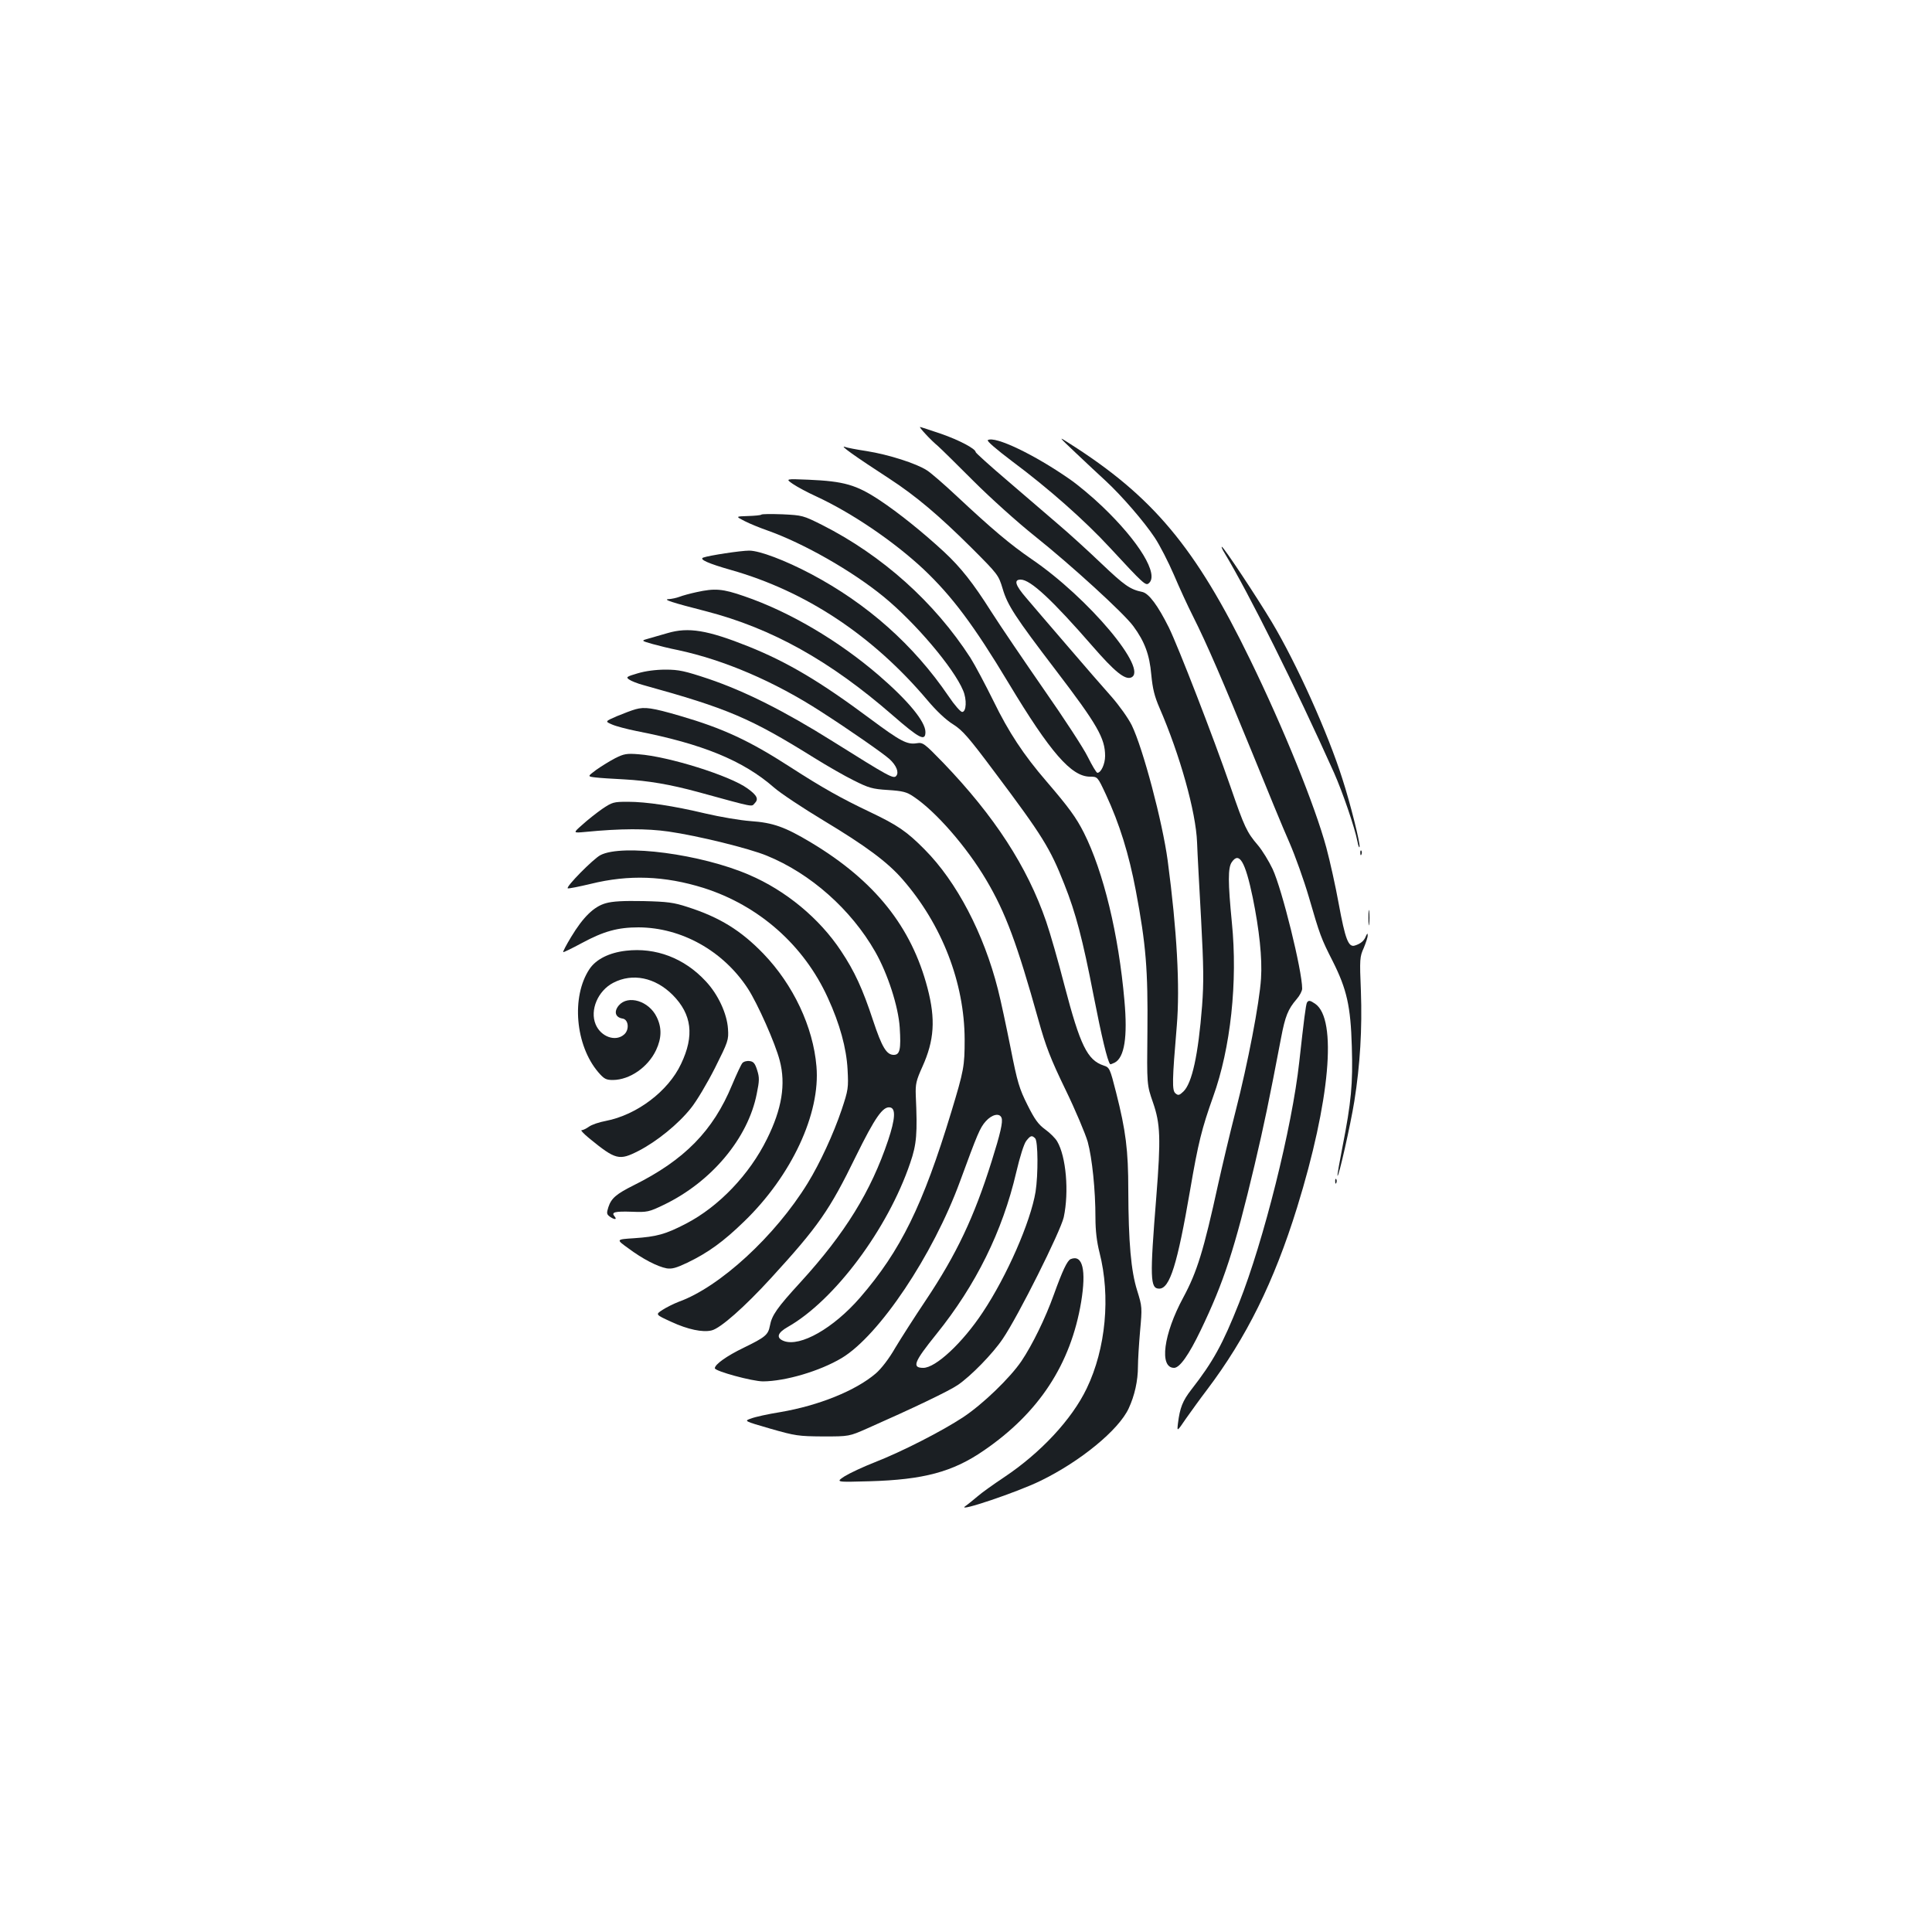 <?xml version="1.0" standalone="no"?>
<!DOCTYPE svg PUBLIC "-//W3C//DTD SVG 20010904//EN"
 "http://www.w3.org/TR/2001/REC-SVG-20010904/DTD/svg10.dtd">
<svg version="1.0" xmlns="http://www.w3.org/2000/svg"
 width="1000pt" height="1000pt" viewBox="0 0 1000 1000"
 preserveAspectRatio="xMidYMid meet">
<g transform="translate(0,1000) scale(0.1,-0.1)"
fill="#1b1f23" stroke="none">
<path d="M4791 7753 c18 -20 47 -48 64 -62 16 -14 99 -96 185 -182 85 -85 227
-213 315 -283 188 -150 462 -400 511 -467 59 -80 84 -148 93 -251 7 -72 16
-111 43 -173 105 -242 188 -537 194 -695 2 -58 12 -238 21 -401 13 -244 14
-323 5 -445 -20 -255 -52 -401 -97 -444 -21 -20 -27 -21 -41 -9 -18 15 -17 66
7 349 17 203 1 492 -47 855 -27 201 -128 582 -186 701 -19 38 -64 101 -105
148 -40 45 -144 164 -231 266 -88 102 -182 212 -210 245 -57 66 -66 95 -29 95
51 0 164 -106 373 -346 113 -130 166 -173 198 -161 95 37 -220 413 -516 614
-109 75 -202 153 -388 327 -63 59 -132 119 -153 132 -54 35 -197 81 -310 99
-53 8 -105 18 -114 22 -30 10 48 -46 231 -165 135 -88 255 -189 423 -356 140
-140 141 -142 163 -214 25 -85 65 -146 274 -420 216 -283 256 -353 256 -445 0
-41 -21 -87 -40 -87 -5 0 -27 37 -50 83 -22 45 -124 201 -226 347 -101 146
-225 328 -274 405 -93 147 -157 228 -243 308 -109 101 -236 203 -334 268 -121
80 -184 98 -368 106 -120 5 -120 5 -81 -22 22 -15 76 -44 120 -64 186 -86 403
-234 556 -377 148 -140 261 -291 440 -589 216 -359 325 -485 422 -485 39 0 39
0 82 -92 71 -153 119 -308 155 -498 53 -281 63 -410 60 -730 -3 -275 -3 -275
29 -367 38 -110 41 -184 17 -488 -34 -422 -32 -475 15 -475 55 0 94 126 160
510 42 246 61 320 119 483 91 252 128 596 97 903 -20 206 -21 283 0 312 38 55
69 4 108 -183 34 -167 50 -314 43 -420 -8 -126 -68 -438 -132 -688 -30 -117
-70 -287 -90 -377 -75 -343 -109 -453 -180 -585 -103 -190 -126 -365 -48 -365
29 0 76 66 138 195 120 250 175 418 279 856 50 213 73 323 137 658 21 111 36
148 80 199 16 18 29 43 29 55 0 93 -104 514 -153 619 -19 40 -53 96 -76 123
-58 68 -70 94 -141 300 -92 266 -272 729 -320 827 -57 114 -103 176 -137 184
-64 13 -93 34 -212 147 -69 66 -169 157 -221 201 -52 45 -170 146 -262 225
-93 79 -168 147 -168 151 0 17 -85 62 -180 95 -56 19 -105 35 -108 35 -3 0 10
-17 29 -37z"/>
<path d="M5570 7654 c52 -50 122 -114 154 -144 83 -77 198 -210 253 -293 26
-39 70 -125 99 -192 28 -66 72 -162 98 -213 73 -145 156 -338 307 -707 76
-187 162 -397 193 -466 30 -69 75 -195 100 -280 58 -200 64 -216 124 -334 73
-145 93 -233 99 -442 6 -192 -3 -288 -48 -517 -16 -82 -28 -150 -26 -152 6 -7
67 262 87 386 30 189 41 375 34 570 -7 166 -6 178 15 224 11 27 21 56 20 65 0
12 -2 11 -9 -4 -9 -25 -28 -40 -57 -49 -34 -11 -50 33 -84 217 -16 89 -45 219
-64 290 -59 217 -220 615 -395 974 -282 580 -503 844 -935 1118 -59 38 -59 38
35 -51z"/>
<path d="M5113 7722 c-7 -4 43 -47 125 -109 188 -140 376 -306 507 -448 173
-187 185 -198 201 -184 54 44 -49 215 -242 399 -49 47 -125 111 -169 141 -181
126 -385 224 -422 201z"/>
<path d="M3940 7336 c-3 -3 -35 -6 -70 -7 -63 -2 -63 -2 -16 -26 25 -13 79
-35 119 -49 186 -66 436 -208 600 -342 164 -134 364 -370 412 -486 20 -46 17
-111 -5 -111 -8 0 -40 36 -70 81 -181 266 -421 479 -712 633 -134 71 -267 121
-320 121 -44 0 -208 -25 -238 -36 -23 -9 27 -31 143 -64 388 -110 734 -339
1017 -674 47 -56 97 -103 133 -125 49 -31 80 -66 218 -251 244 -325 285 -391
358 -577 59 -148 95 -285 151 -574 42 -215 72 -341 86 -357 1 -2 12 2 24 8 50
27 67 132 50 321 -30 342 -108 666 -210 869 -40 79 -78 131 -193 265 -119 138
-196 255 -274 415 -42 85 -96 187 -120 225 -186 288 -456 530 -768 688 -98 49
-102 50 -205 55 -58 2 -107 2 -110 -2z"/>
<path d="M6338 7138 c128 -213 365 -688 567 -1138 44 -99 108 -286 121 -355 4
-22 9 -35 11 -29 5 15 -48 227 -89 353 -75 237 -236 595 -365 811 -78 130
-250 390 -259 390 -3 0 3 -15 14 -32z"/>
<path d="M3605 6935 c-33 -7 -73 -18 -88 -24 -16 -6 -40 -11 -55 -12 -35 -1
17 -18 193 -63 340 -88 641 -256 965 -538 139 -121 170 -137 170 -87 0 54 -89
162 -242 294 -208 179 -462 329 -696 409 -112 39 -152 42 -247 21z"/>
<path d="M3455 6723 c-27 -8 -70 -20 -94 -27 -44 -12 -44 -12 15 -29 32 -9 93
-24 134 -32 238 -51 498 -162 739 -318 148 -95 323 -217 355 -246 36 -33 50
-69 35 -87 -14 -17 -37 -4 -329 179 -252 158 -454 259 -642 323 -123 41 -154
48 -223 48 -50 0 -104 -7 -144 -19 -58 -17 -62 -20 -45 -32 11 -8 44 -21 74
-29 437 -121 553 -170 885 -377 66 -41 158 -94 205 -117 76 -38 95 -44 176
-49 76 -5 97 -10 132 -34 115 -76 276 -261 377 -432 100 -169 159 -328 270
-725 38 -136 62 -199 140 -360 52 -107 103 -229 115 -270 23 -85 40 -249 40
-393 0 -67 7 -125 21 -180 58 -227 33 -497 -66 -703 -77 -161 -239 -334 -426
-459 -57 -38 -120 -83 -139 -100 -19 -16 -48 -40 -65 -52 -43 -32 272 74 390
132 206 100 405 263 457 375 31 67 48 143 48 218 0 31 5 113 11 182 11 123 11
126 -15 210 -32 101 -45 249 -46 520 0 207 -13 308 -63 505 -32 126 -34 130
-65 140 -84 28 -121 104 -202 413 -32 125 -75 274 -95 332 -98 285 -268 546
-533 822 -99 102 -105 106 -137 101 -50 -8 -84 10 -240 126 -258 192 -425 292
-631 375 -213 85 -311 101 -419 69z"/>
<path d="M3290 6329 c-19 -5 -63 -22 -97 -36 -62 -27 -62 -27 -25 -43 20 -9
78 -24 127 -34 340 -66 552 -153 711 -292 34 -30 149 -106 255 -170 221 -133
333 -216 411 -306 204 -234 320 -535 321 -828 0 -139 -4 -160 -69 -375 -147
-484 -262 -718 -472 -961 -138 -159 -310 -257 -395 -225 -41 16 -34 42 21 73
241 137 517 506 633 848 34 98 38 154 29 351 -2 58 2 76 34 147 62 137 69 246
27 407 -83 318 -273 556 -603 754 -135 81 -197 103 -313 111 -55 4 -159 22
-232 39 -168 40 -307 61 -404 61 -73 0 -80 -2 -132 -37 -30 -21 -77 -58 -103
-82 -49 -43 -49 -43 16 -37 184 18 317 18 430 2 153 -22 417 -87 509 -125 226
-92 436 -278 561 -497 65 -114 120 -284 127 -393 7 -112 1 -141 -31 -141 -37
0 -61 39 -107 178 -54 164 -96 255 -166 360 -111 168 -286 313 -476 394 -247
107 -655 161 -769 102 -37 -19 -183 -167 -169 -172 5 -2 59 9 118 23 198 49
383 42 585 -21 286 -91 519 -296 643 -569 62 -135 96 -260 102 -370 5 -96 4
-105 -31 -210 -42 -124 -112 -276 -176 -380 -168 -273 -455 -537 -667 -613
-26 -10 -64 -29 -84 -42 -37 -24 -37 -24 46 -62 84 -39 163 -56 209 -44 45 11
169 120 308 272 243 266 301 348 438 629 99 201 140 260 177 253 30 -5 27 -59
-10 -170 -89 -265 -223 -482 -453 -734 -123 -134 -149 -172 -159 -226 -9 -47
-23 -59 -136 -114 -87 -42 -149 -86 -149 -106 0 -15 194 -68 250 -68 116 1
293 53 407 121 194 117 472 532 612 914 91 248 103 277 133 311 32 36 72 45
82 18 8 -20 -6 -81 -51 -224 -91 -290 -182 -482 -341 -720 -57 -85 -128 -196
-158 -246 -32 -56 -72 -108 -101 -133 -104 -89 -295 -166 -494 -200 -63 -10
-131 -25 -151 -33 -38 -13 -38 -13 100 -53 129 -37 145 -39 272 -40 135 0 135
0 230 42 231 102 422 193 467 224 68 46 182 163 233 239 80 117 300 558 316
630 28 132 12 314 -34 392 -9 16 -37 44 -62 62 -36 26 -55 53 -92 127 -42 84
-52 116 -87 294 -22 110 -51 247 -66 305 -73 288 -213 556 -379 723 -93 94
-140 126 -285 195 -147 70 -242 123 -411 232 -212 137 -348 200 -571 265 -144
42 -182 47 -229 34z m2068 -2221 c15 -15 16 -187 2 -277 -26 -156 -148 -435
-273 -623 -105 -159 -244 -288 -308 -288 -61 0 -48 31 68 175 204 253 342 532
413 837 19 81 40 148 52 163 22 28 29 30 46 13z"/>
<path d="M3185 6076 c-27 -14 -71 -41 -98 -60 -47 -35 -47 -35 -5 -40 24 -3
90 -7 148 -10 126 -7 238 -26 385 -66 299 -82 273 -76 291 -58 22 22 13 41
-37 77 -90 66 -410 166 -564 177 -61 5 -76 2 -120 -20z"/>
<path d="M7041 5584 c0 -11 3 -14 6 -6 3 7 2 16 -1 19 -3 4 -6 -2 -5 -13z"/>
<path d="M3136 5325 c-62 -17 -118 -72 -180 -175 -25 -41 -43 -76 -41 -78 2
-2 45 19 97 47 113 61 186 81 293 81 222 -1 438 -121 566 -317 50 -77 142
-283 165 -373 32 -122 11 -250 -66 -405 -91 -185 -250 -351 -420 -439 -106
-55 -151 -67 -268 -75 -94 -6 -94 -6 -30 -52 75 -56 151 -95 199 -104 27 -4
49 2 106 29 108 52 187 109 295 214 245 237 395 558 374 802 -17 205 -120 423
-275 584 -116 120 -226 188 -391 241 -73 24 -105 28 -230 31 -104 2 -159 -1
-194 -11z"/>
<path d="M7083 5250 c0 -36 2 -50 4 -32 2 17 2 47 0 65 -2 17 -4 3 -4 -33z"/>
<path d="M3240 5079 c-87 -10 -155 -44 -189 -95 -95 -143 -73 -394 45 -533 31
-36 41 -41 77 -41 87 1 181 66 223 155 29 62 30 116 3 171 -40 83 -148 116
-196 60 -27 -32 -18 -62 19 -68 31 -4 37 -57 9 -82 -44 -40 -121 -13 -148 52
-31 74 12 174 91 215 100 52 217 28 308 -63 99 -100 113 -211 43 -357 -66
-141 -229 -264 -390 -295 -33 -6 -72 -19 -87 -30 -14 -10 -31 -18 -38 -18 -6
0 12 -19 40 -42 137 -112 155 -116 255 -65 95 49 206 139 271 221 30 37 85
130 125 209 68 136 71 144 67 202 -5 78 -51 178 -115 246 -111 120 -259 176
-413 158z"/>
<path d="M6765 4811 c-6 -10 -16 -90 -40 -307 -37 -339 -185 -929 -312 -1249
-85 -214 -134 -303 -247 -448 -45 -58 -59 -94 -69 -175 -5 -43 -5 -43 42 26
27 38 75 105 108 148 204 270 347 558 467 945 170 550 208 973 94 1053 -26 18
-35 20 -43 7z"/>
<path d="M3842 4497 c-6 -7 -30 -58 -53 -113 -98 -237 -246 -388 -509 -519
-90 -45 -116 -67 -131 -113 -10 -31 -9 -37 7 -49 24 -17 40 -17 25 1 -19 22 1
27 91 24 78 -3 87 -1 162 35 247 118 438 345 483 576 14 68 14 84 2 122 -11
35 -19 45 -40 47 -14 2 -31 -3 -37 -11z"/>
<path d="M6911 3884 c0 -11 3 -14 6 -6 3 7 2 16 -1 19 -3 4 -6 -2 -5 -13z"/>
<path d="M5542 3483 c-18 -7 -43 -61 -87 -183 -44 -123 -111 -260 -168 -345
-60 -88 -199 -222 -301 -290 -111 -73 -316 -178 -459 -234 -59 -23 -129 -56
-155 -72 -47 -31 -47 -31 128 -26 280 8 431 48 592 159 285 195 450 446 504
769 27 165 8 247 -54 222z"/>
</g>
</svg>
